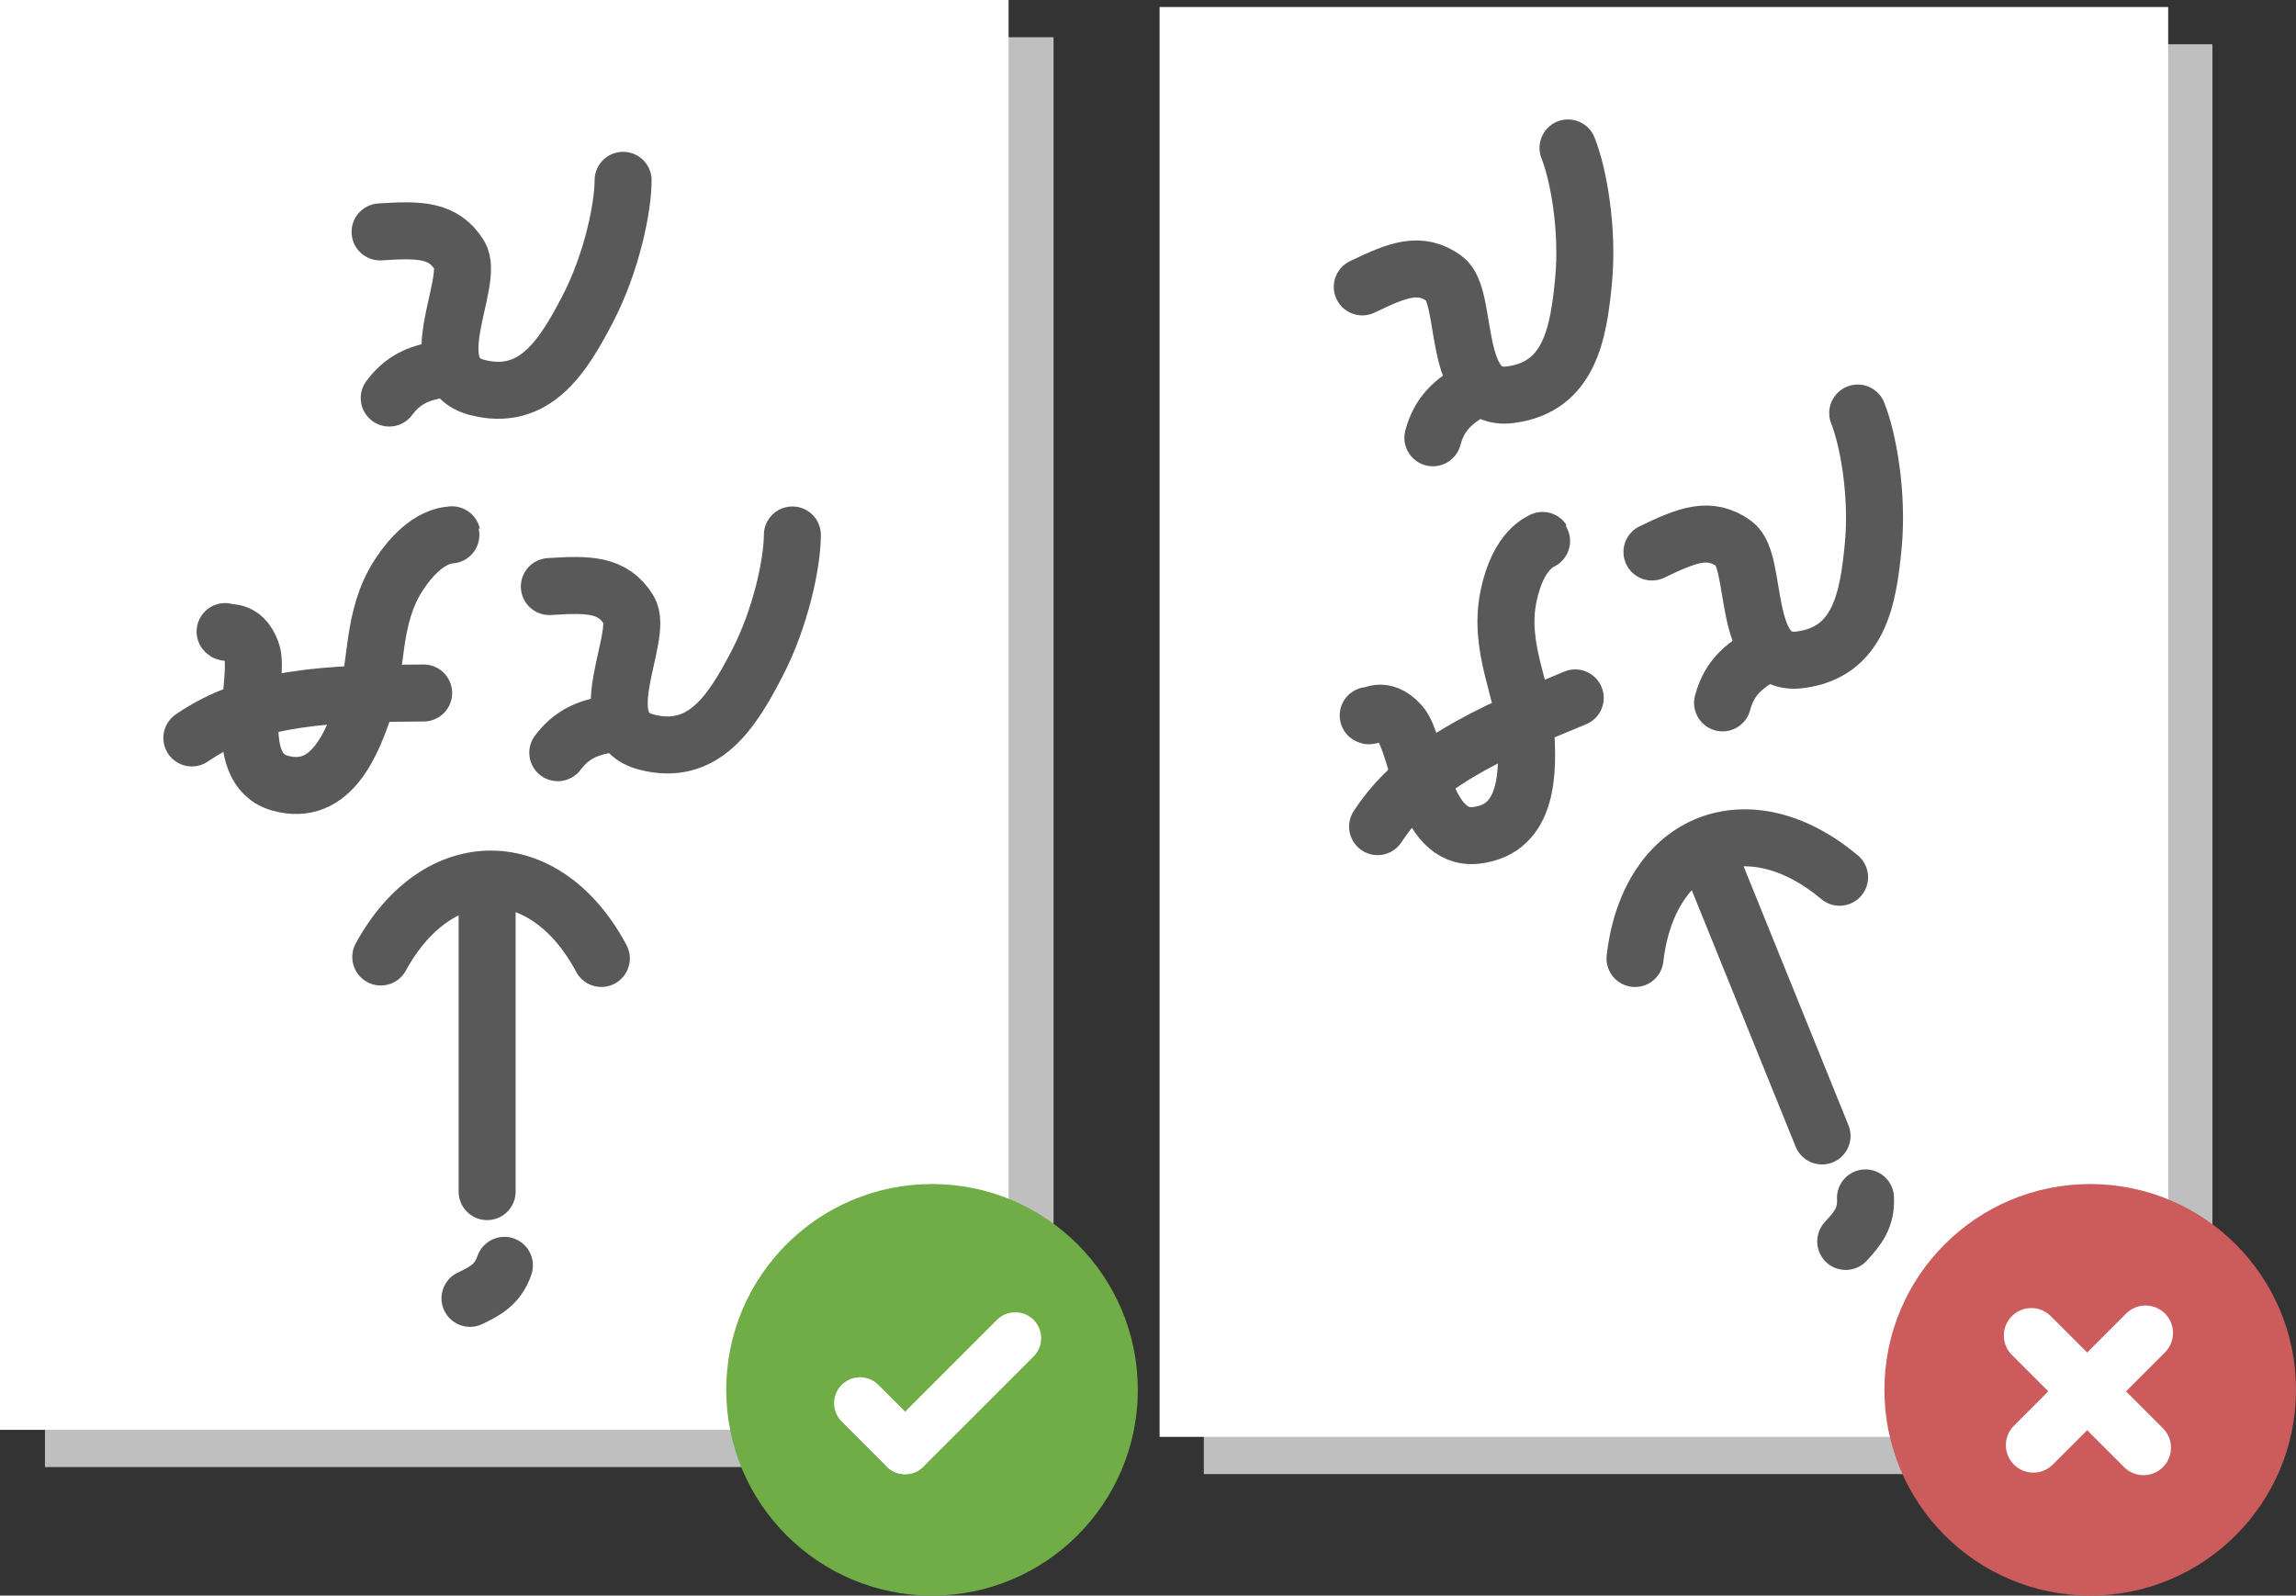 <?xml version="1.0" encoding="UTF-8"?>
<svg id="Layer_1" data-name="Layer 1" xmlns="http://www.w3.org/2000/svg" xmlns:xlink="http://www.w3.org/1999/xlink" viewBox="0 0 3269 2272">
  <rect x="0" y="0" width="3269" height="2272" fill="#333333" stroke="none"/>
  <defs>
    <clipPath id="clippath">
      <rect width="3269" height="2272" fill="none"/>
    </clipPath>
  </defs>
  <g clip-path="url(#clippath)">
    <g>
      <rect x="64" y="53" width="1436" height="2036" fill="#bfbfbf"/>
      <rect width="1436" height="2036" fill="#fff"/>
      <rect x="1714" y="63" width="1436" height="2036" fill="#bfbfbf"/>
      <rect x="1651" y="10" width="1436" height="2036" fill="#fff"/>
      <path d="m1034,1979c0-161.82,131.18-293,293-293s293,131.18,293,293-131.18,293-293,293-293-131.18-293-293Z" fill="#70ad47" fill-rule="evenodd"/>
      <path d="m1198.38,1971.94c14.41-14.41,37.76-14.41,52.17,0l64.25,64.25c14.41,14.41,14.41,37.76,0,52.17h0c-14.41,14.41-37.76,14.41-52.17,0l-64.25-64.25c-14.41-14.41-14.41-37.76,0-52.17Z" fill="#fff" fill-rule="evenodd"/>
      <path d="m1471.59,1879.41c14.4,14.41,14.4,37.76,0,52.17l-156.86,156.85c-14.41,14.41-37.76,14.41-52.17,0h0c-14.41-14.41-14.41-37.76,0-52.17l156.86-156.85c14.4-14.41,37.76-14.41,52.17,0Z" fill="#fff" fill-rule="evenodd"/>
      <path d="m2683,1979c0-161.82,131.18-293,293-293s293,131.18,293,293-131.18,293-293,293-293-131.18-293-293Z" fill="#cc5c5c" fill-rule="evenodd"/>
      <path d="m2864.5,1874.05c15.27-15.27,40.02-15.27,55.29,0l159.75,159.75c15.27,15.27,15.27,40.03,0,55.3h0c-15.27,15.27-40.02,15.27-55.29,0l-159.75-159.75c-15.27-15.27-15.27-40.03,0-55.29Z" fill="#fff" fill-rule="evenodd"/>
      <path d="m3082.43,1870.44c15.27,15.27,15.27,40.03,0,55.29l-159.75,159.75c-15.27,15.27-40.02,15.27-55.29,0h0c-15.27-15.27-15.27-40.03,0-55.3l159.75-159.75c15.27-15.27,40.02-15.27,55.29,0Z" fill="#fff" fill-rule="evenodd"/>
      <path d="m541.16,330.21c56.04-3.6,90.16-3.58,113.1,33.31,22.94,36.9-58.27,166.21,24.55,188.04,82.82,21.83,123.26-45.07,157.6-110.78,34.34-65.7,50.68-144.63,50.74-184.01" fill="none" stroke="#595959" stroke-linecap="round" stroke-linejoin="round" stroke-width="81.17"/>
      <path d="m554.17,566.77c24.48-32.81,53.01-38.39,89-43" fill="none" stroke="#595959" stroke-linecap="round" stroke-linejoin="round" stroke-width="81.17"/>
      <path d="m782.17,835.21c56.04-3.59,90.16-3.58,113.1,33.31,22.94,36.89-58.27,166.21,24.55,188.04,82.82,21.83,123.26-45.07,157.6-110.78,34.34-65.7,50.68-144.63,50.74-184.01" fill="none" stroke="#595959" stroke-linecap="round" stroke-linejoin="round" stroke-width="81.17"/>
      <path d="m794.16,1071.77c24.75-32.81,53.61-38.39,90-43" fill="none" stroke="#595959" stroke-linecap="round" stroke-linejoin="round" stroke-width="81.17"/>
      <path d="m320.5,899.35c1.1,4.2,24.77-7.18,37.8,28.78,13.04,35.97-33.36,166.36,40.4,187.03,73.77,20.67,103.66-59.18,121.44-112.37,17.78-53.2,8.01-123.42,47.86-184.34,39.84-60.93,75.71-55.91,75.5-56.95" fill="none" stroke="#595959" stroke-linecap="round" stroke-linejoin="round" stroke-width="81.17"/>
      <path d="m273.16,1050.77c85.73-59.23,193.49-63.47,330-64" fill="none" stroke="#595959" stroke-linecap="round" stroke-linejoin="round" stroke-width="81.17"/>
      <path d="m718.17,1801.78c-9.08,26.64-26.51,36.35-49,47" fill="none" stroke="#595959" stroke-linecap="round" stroke-linejoin="round" stroke-width="81.17"/>
      <path d="m542.16,1362.7c81.65-149.02,234.34-147.47,314,2.07" fill="none" stroke="#595959" stroke-linecap="round" stroke-linejoin="round" stroke-width="81.17"/>
      <path d="m693.56,1258.77v438.01" fill="none" stroke="#595959" stroke-linecap="round" stroke-linejoin="round" stroke-width="81.17"/>
      <path d="m1939.59,408.51c50.56-24.34,82.17-37.12,117.27-11.53,35.09,25.6,8.41,175.93,93.31,165.11,84.91-10.83,97.26-88.01,104.41-161.8,7.14-73.79-7.34-153.08-22.06-189.61" fill="none" stroke="#595959" stroke-linecap="round" stroke-linejoin="round" stroke-width="81.17"/>
      <path d="m2040.1,623.36c10.5-39.64,35-55.59,66.82-73.44" fill="none" stroke="#595959" stroke-linecap="round" stroke-linejoin="round" stroke-width="81.17"/>
      <path d="m2352.04,786c50.57-24.35,82.18-37.13,117.27-11.53,35.1,25.59,8.41,175.92,93.32,165.1,84.91-10.82,97.25-88.01,104.4-161.8,7.15-73.78-7.33-153.08-22.06-189.61" fill="none" stroke="#595959" stroke-linecap="round" stroke-linejoin="round" stroke-width="81.17"/>
      <path d="m2452.56,1000.84c10.5-39.64,35-55.59,66.82-73.44" fill="none" stroke="#595959" stroke-linecap="round" stroke-linejoin="round" stroke-width="81.17"/>
      <path d="m1948.03,1018.81c2.6,3.48,20.3-15.98,45.9,12.47,25.61,28.45,31.47,166.78,107.72,158.21,76.26-8.56,74.04-93.84,70.59-149.84-3.46-56-38.89-117.43-24.76-188.9,14.12-71.47,49.31-80.31,48.73-81.19" fill="none" stroke="#595959" stroke-linecap="round" stroke-linejoin="round" stroke-width="81.17"/>
      <path d="m1961.4,1177.07c57.02-87.29,155.17-131.63,281.34-183.28" fill="none" stroke="#595959" stroke-linecap="round" stroke-linejoin="round" stroke-width="81.17"/>
      <path d="m2656.03,1705.75c1.51,28.08-11.11,43.64-28.11,61.99" fill="none" stroke="#595959" stroke-linecap="round" stroke-linejoin="round" stroke-width="81.17"/>
      <path d="m2327.9,1364.83c19.5-168.96,161.34-224.71,291.25-115.68" fill="none" stroke="#595959" stroke-linecap="round" stroke-linejoin="round" stroke-width="81.17"/>
      <path d="m2429.93,1211.83l164.25,405.68" fill="none" stroke="#595959" stroke-linecap="round" stroke-linejoin="round" stroke-width="81.17"/>
    </g>
  </g>
</svg>